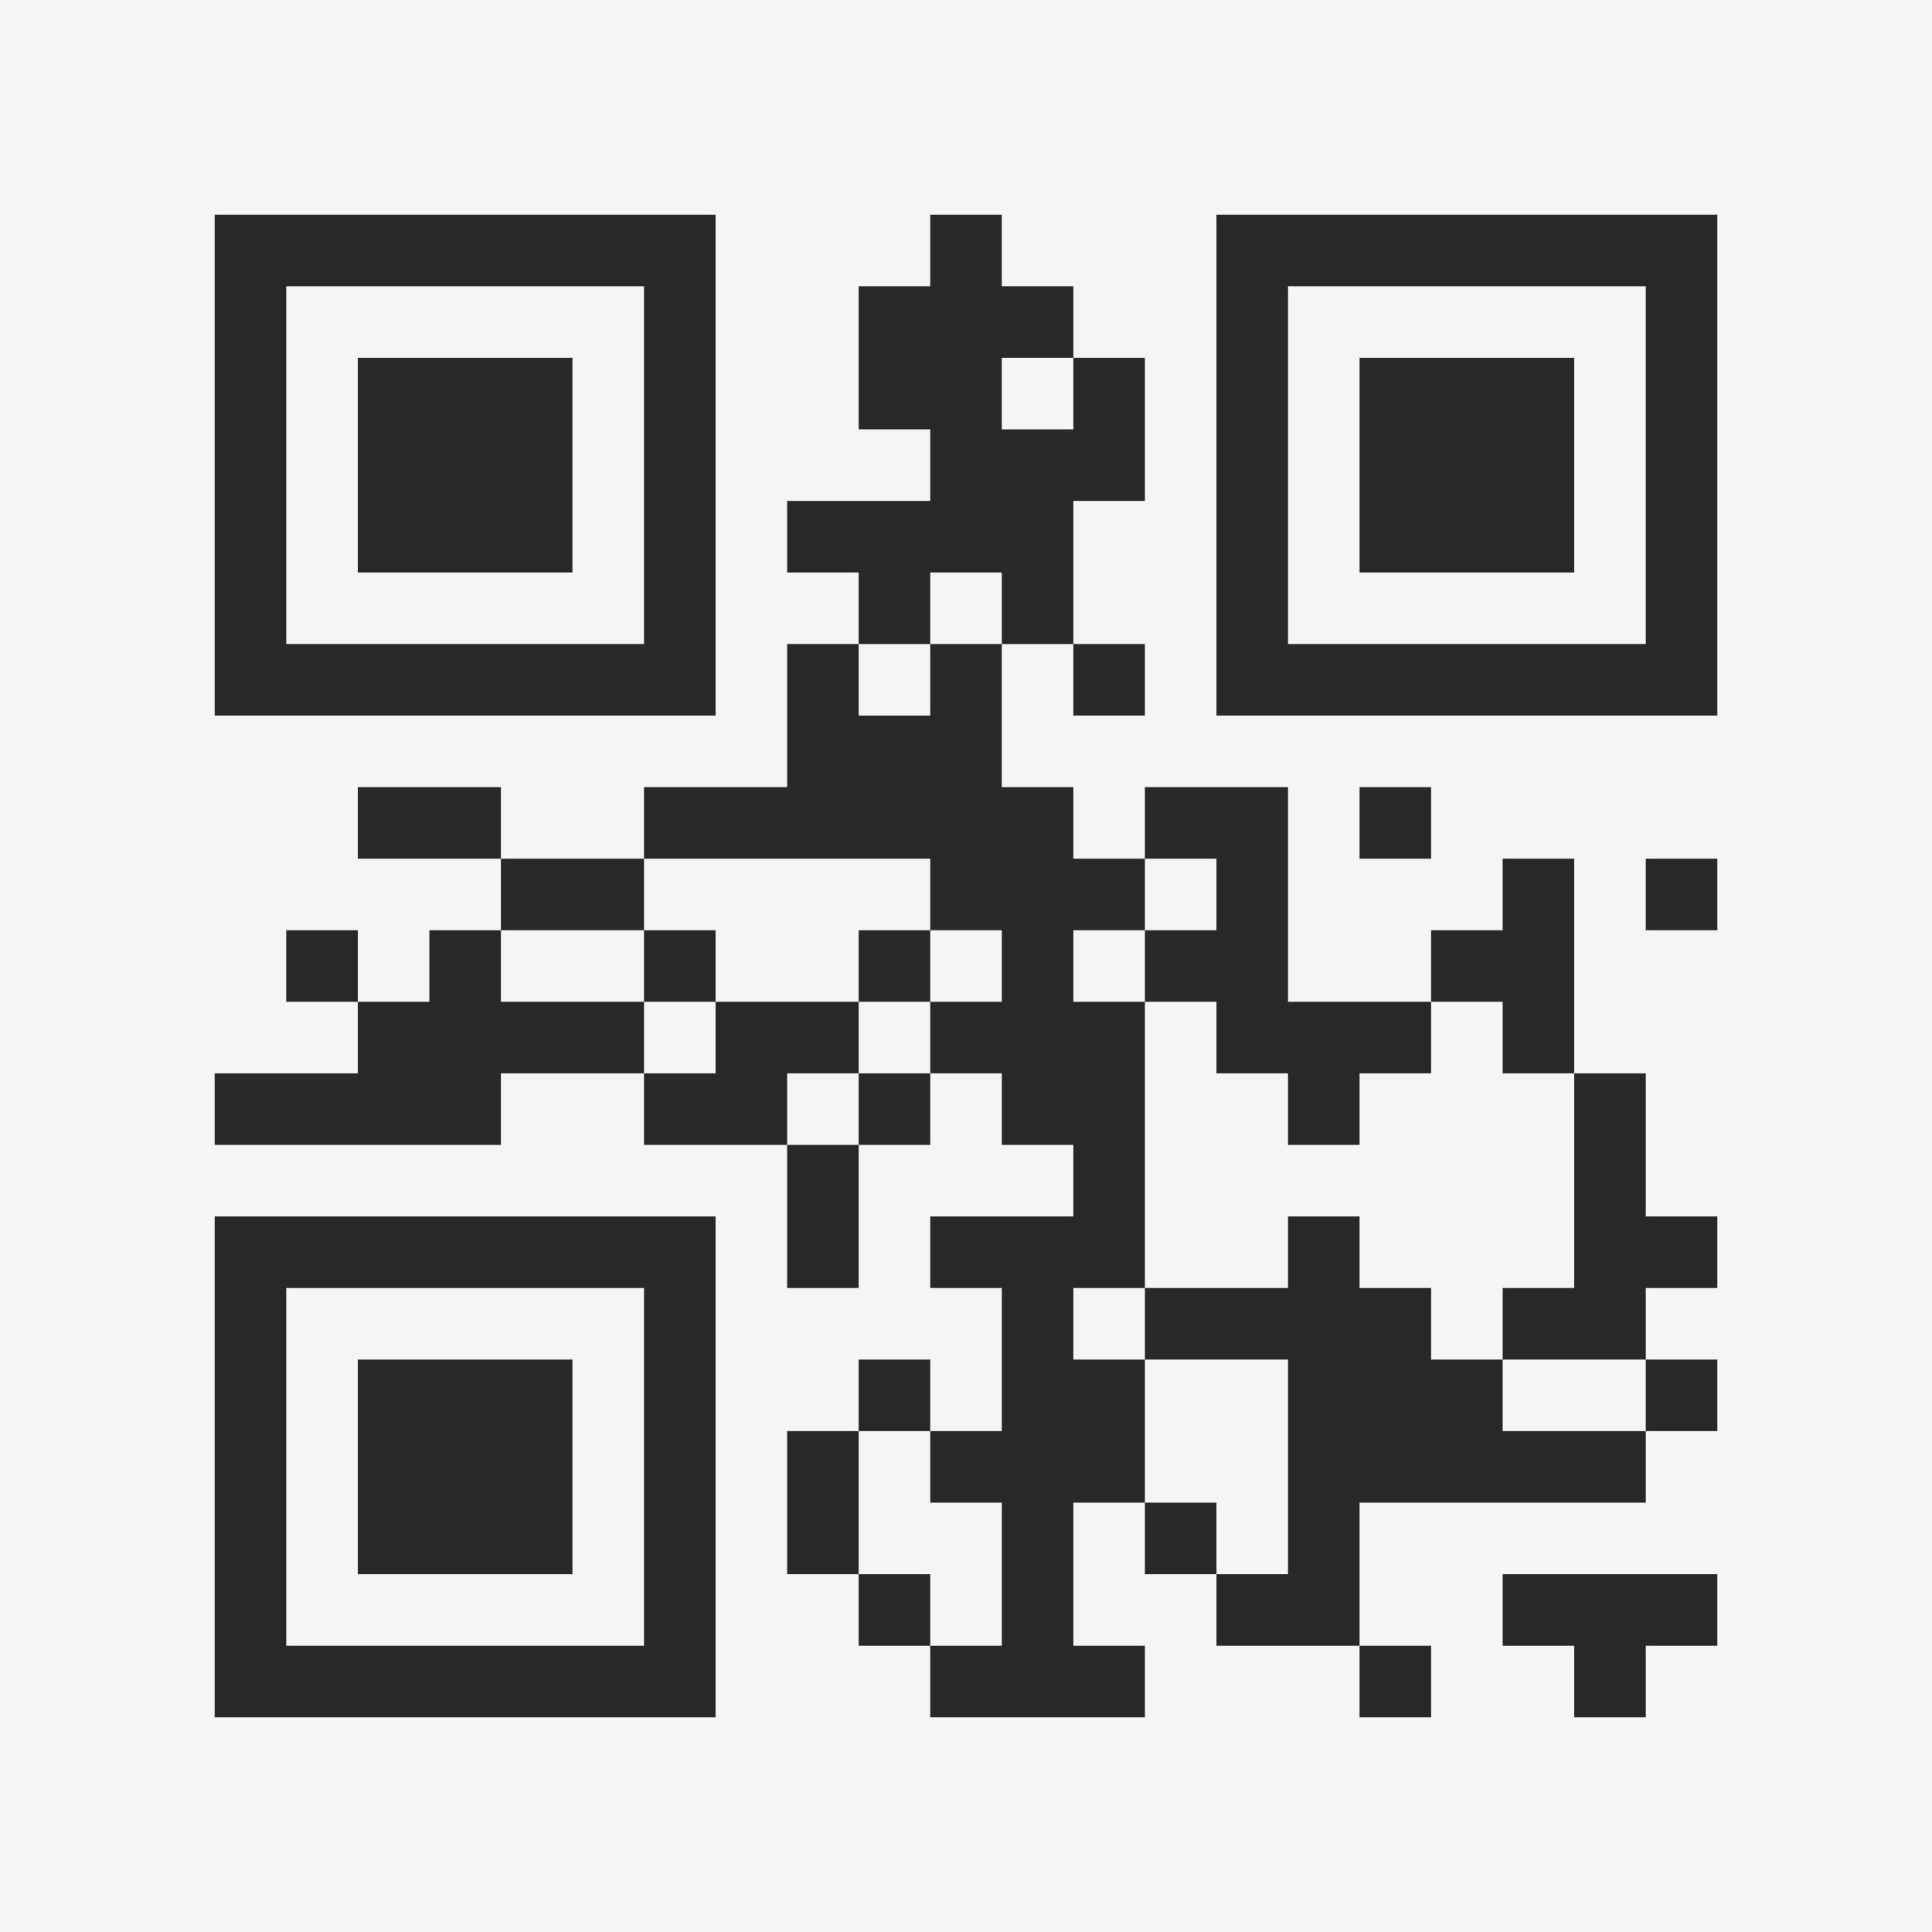 <?xml version="1.0" encoding="UTF-8"?>
<svg xmlns="http://www.w3.org/2000/svg" version="1.1" width="400" height="400" viewBox="0 0 400 400"><rect x="0" y="0" width="400" height="400" fill="#f5f5f5"/><g transform="scale(14.815)"><g transform="translate(3,3)"><path fill-rule="evenodd" d="M10 0L10 1L9 1L9 3L10 3L10 4L8 4L8 5L9 5L9 6L8 6L8 8L6 8L6 9L4 9L4 8L2 8L2 9L4 9L4 10L3 10L3 11L2 11L2 10L1 10L1 11L2 11L2 12L0 12L0 13L4 13L4 12L6 12L6 13L8 13L8 15L9 15L9 13L10 13L10 12L11 12L11 13L12 13L12 14L10 14L10 15L11 15L11 17L10 17L10 16L9 16L9 17L8 17L8 19L9 19L9 20L10 20L10 21L13 21L13 20L12 20L12 18L13 18L13 19L14 19L14 20L16 20L16 21L17 21L17 20L16 20L16 18L20 18L20 17L21 17L21 16L20 16L20 15L21 15L21 14L20 14L20 12L19 12L19 9L18 9L18 10L17 10L17 11L15 11L15 8L13 8L13 9L12 9L12 8L11 8L11 6L12 6L12 7L13 7L13 6L12 6L12 4L13 4L13 2L12 2L12 1L11 1L11 0ZM11 2L11 3L12 3L12 2ZM10 5L10 6L9 6L9 7L10 7L10 6L11 6L11 5ZM16 8L16 9L17 9L17 8ZM6 9L6 10L4 10L4 11L6 11L6 12L7 12L7 11L9 11L9 12L8 12L8 13L9 13L9 12L10 12L10 11L11 11L11 10L10 10L10 9ZM13 9L13 10L12 10L12 11L13 11L13 15L12 15L12 16L13 16L13 18L14 18L14 19L15 19L15 16L13 16L13 15L15 15L15 14L16 14L16 15L17 15L17 16L18 16L18 17L20 17L20 16L18 16L18 15L19 15L19 12L18 12L18 11L17 11L17 12L16 12L16 13L15 13L15 12L14 12L14 11L13 11L13 10L14 10L14 9ZM20 9L20 10L21 10L21 9ZM6 10L6 11L7 11L7 10ZM9 10L9 11L10 11L10 10ZM9 17L9 19L10 19L10 20L11 20L11 18L10 18L10 17ZM18 19L18 20L19 20L19 21L20 21L20 20L21 20L21 19ZM0 0L0 7L7 7L7 0ZM1 1L1 6L6 6L6 1ZM2 2L2 5L5 5L5 2ZM14 0L14 7L21 7L21 0ZM15 1L15 6L20 6L20 1ZM16 2L16 5L19 5L19 2ZM0 14L0 21L7 21L7 14ZM1 15L1 20L6 20L6 15ZM2 16L2 19L5 19L5 16Z" fill="#282828"/></g></g></svg>
